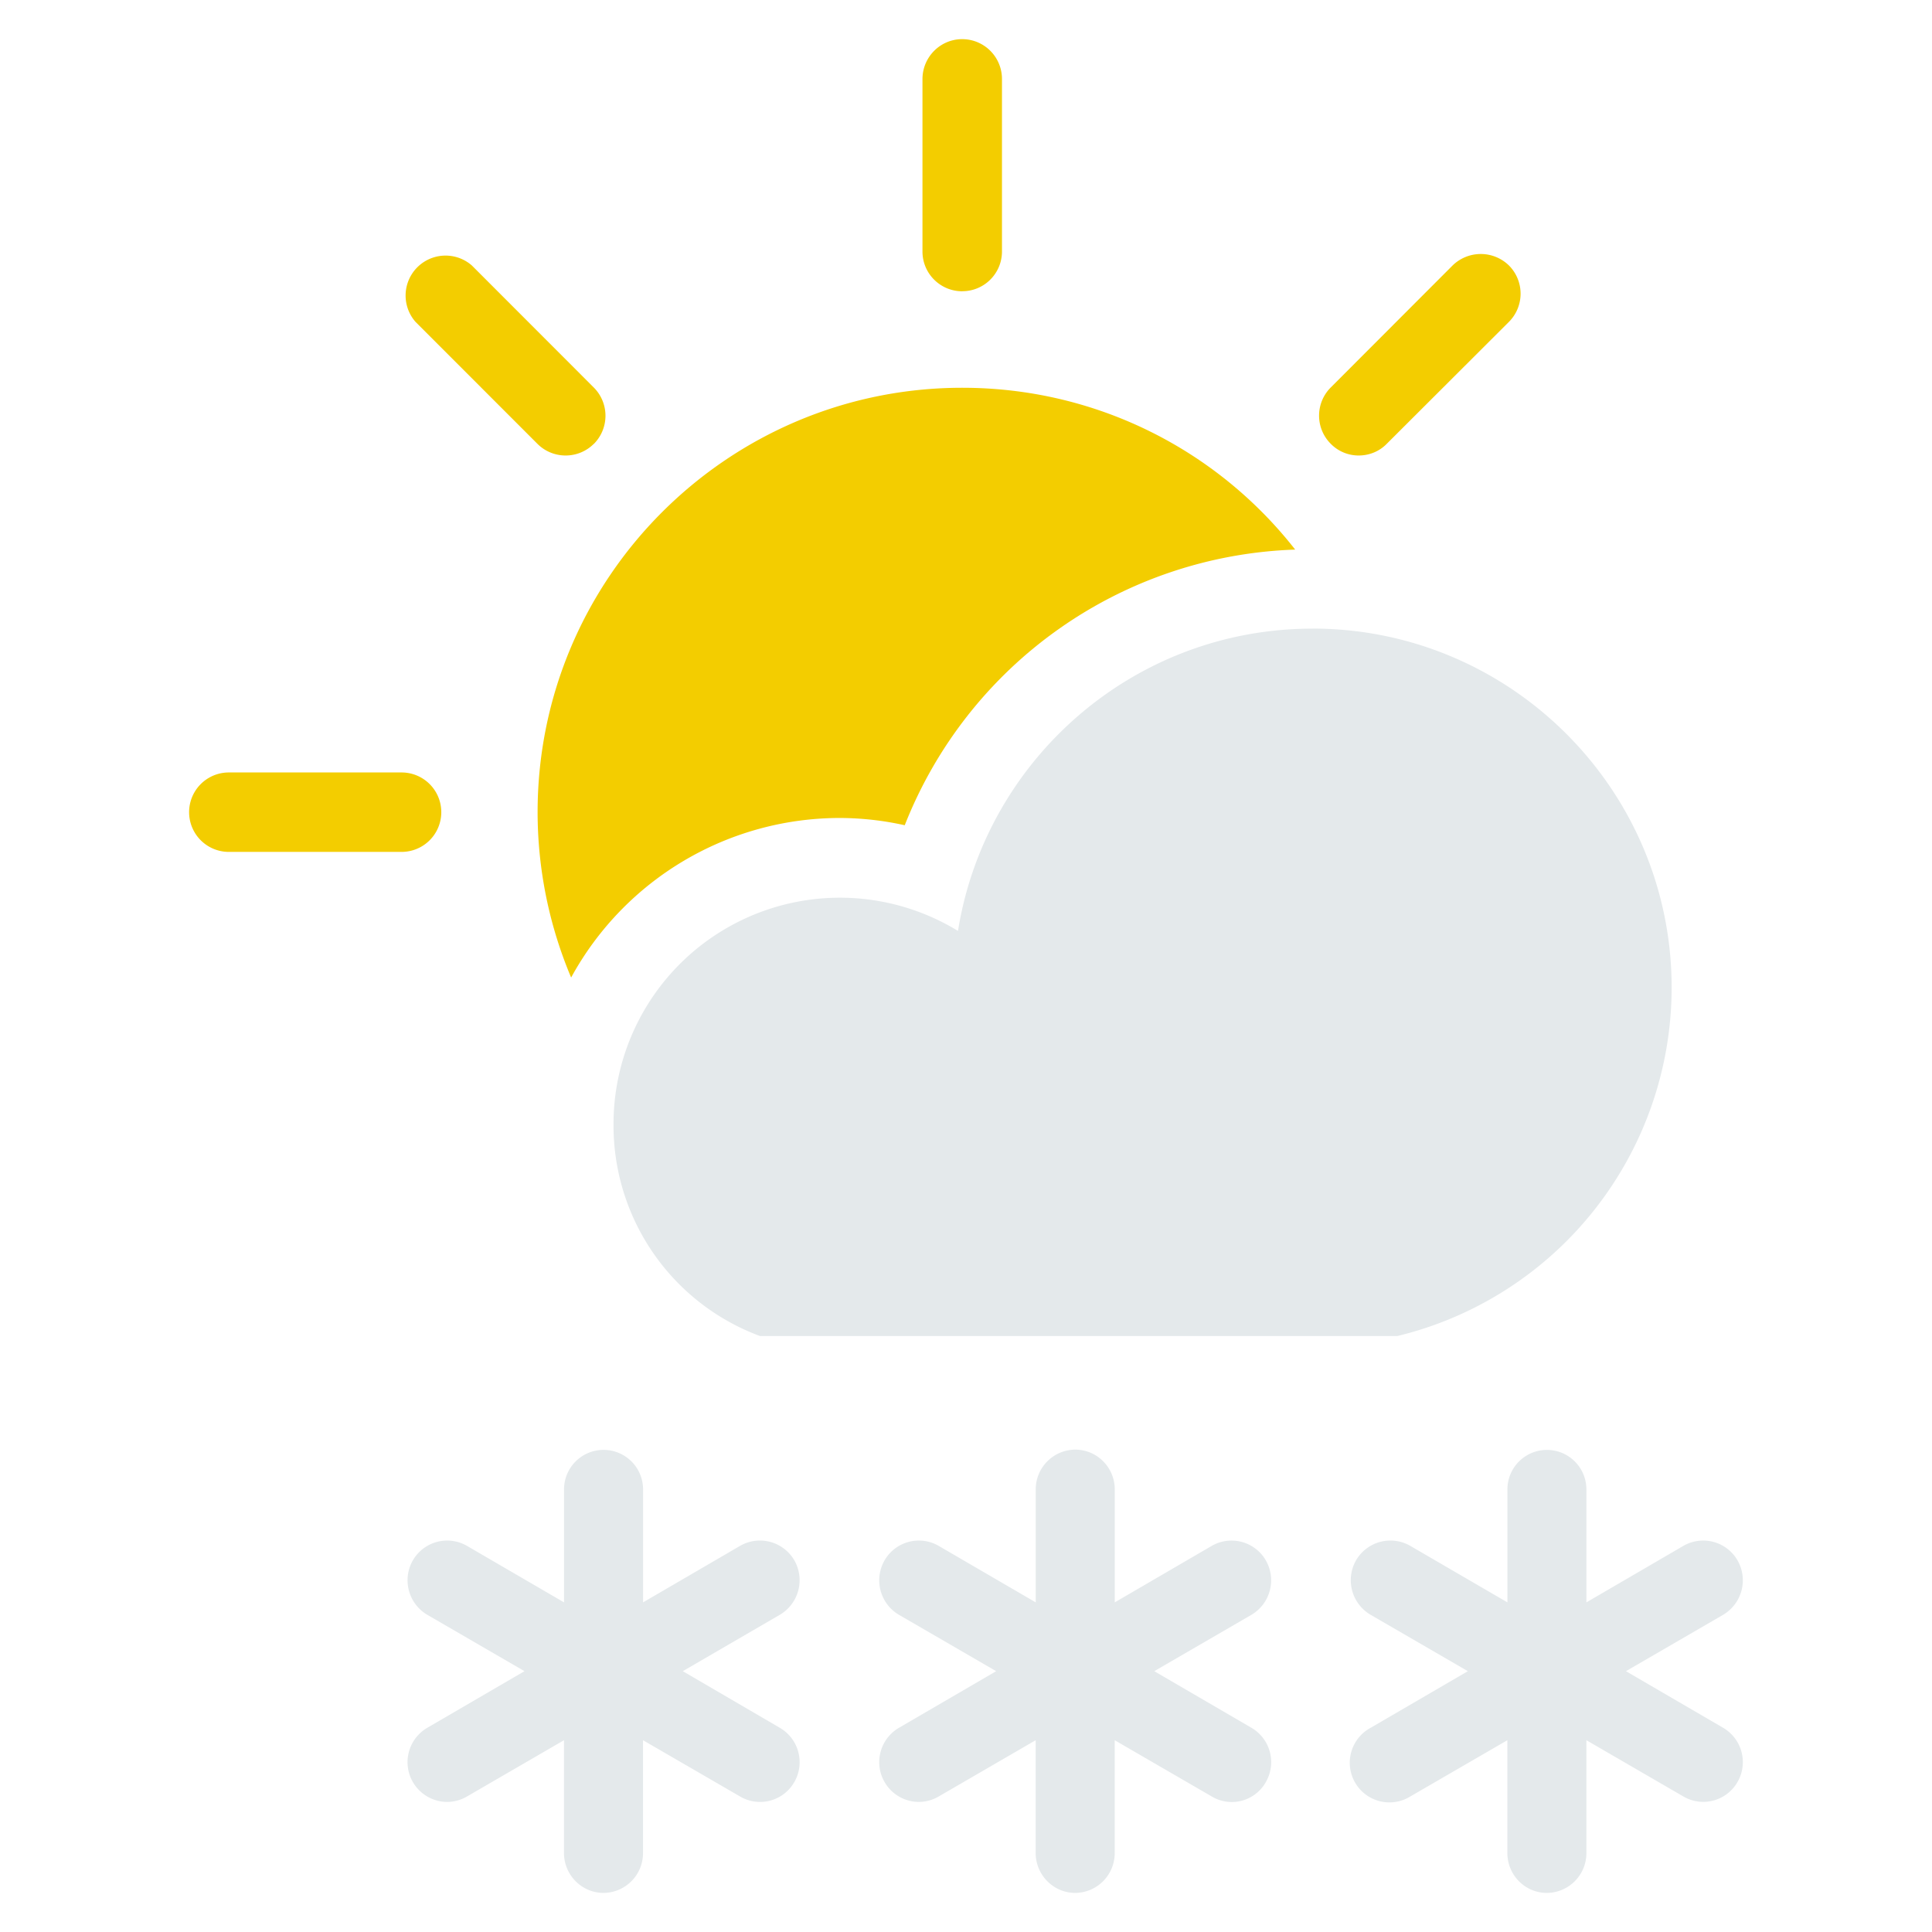 <svg xmlns="http://www.w3.org/2000/svg" width="34pt" height="34pt" viewBox="0 0 34 34"><path d="M14.781 14.395a5.39 5.39 0 0 0-4.73 2.808 7.5 7.5 0 0 1-.59-2.91c0-4.121 3.351-7.469 7.473-7.469 2.378 0 4.5 1.11 5.859 2.848a7.66 7.66 0 0 0-6.871 4.851 5.3 5.3 0 0 0-1.14-.128M16.934 5.125c.386 0 .699-.312.699-.7V1.392a.7.7 0 0 0-.7-.703c-.386 0-.699.316-.699.703v3.035c0 .386.313.699.7.699M26.555 4.672a.71.71 0 0 0-.992 0L23.418 6.82a.7.7 0 0 0 0 .989c.137.14.316.207.492.207.18 0 .36-.067.496-.207l2.149-2.145a.703.703 0 0 0 0-.992M10.45 7.813a.703.703 0 0 0 0-.993L8.304 4.672a.703.703 0 0 0-.992.992L9.46 7.813a.7.7 0 0 0 .496.203.7.7 0 0 0 .492-.203M7.066 13.594H4.027a.699.699 0 1 0 0 1.398h3.04a.699.699 0 1 0 0-1.398" style="stroke:none;fill-rule:nonzero;fill:#f3cd00;fill-opacity:1"/><path d="M23.098 11.063c-3.153 0-5.758 2.312-6.239 5.32a3.984 3.984 0 0 0-6.062 3.406 3.95 3.95 0 0 0 2.578 3.723H24.59a6.31 6.31 0 0 0 4.828-6.133c0-3.484-2.836-6.317-6.32-6.317M22.023 30.406l-1.71-.996 1.71-.992a.705.705 0 0 0 .254-.957.697.697 0 0 0-.949-.258l-1.71.996v-1.988c0-.387-.313-.7-.696-.7a.7.7 0 0 0-.695.7v1.988l-1.711-.996a.697.697 0 0 0-.95.258.705.705 0 0 0 .254.957l1.711.992-1.71.996a.7.7 0 0 0 .347 1.305.7.7 0 0 0 .348-.094l1.71-.992v1.984c0 .387.313.703.696.703a.7.7 0 0 0 .695-.703v-1.984l1.711.992a.687.687 0 0 0 .95-.258.7.7 0 0 0-.255-.953M30.324 30.406l-1.71-.996 1.71-.992a.705.705 0 0 0 .254-.957.697.697 0 0 0-.95-.258l-1.71.996v-1.988a.695.695 0 1 0-1.39 0v1.988l-1.712-.996a.7.7 0 0 0-.953.258.706.706 0 0 0 .258.957l1.711.992-1.71.996a.698.698 0 1 0 .695 1.21l1.71-.991v1.984c0 .387.309.703.696.703a.7.7 0 0 0 .695-.703v-1.984l1.71.992a.694.694 0 0 0 .95-.258.7.7 0 0 0-.254-.953M13.723 30.406l-1.707-.996 1.707-.992a.706.706 0 0 0 .257-.957.7.7 0 0 0-.953-.258l-1.71.996v-1.988a.695.695 0 1 0-1.391 0v1.988l-1.711-.996a.697.697 0 0 0-.95.258.705.705 0 0 0 .255.957l1.71.992-1.71.996a.7.7 0 0 0 .347 1.305.7.7 0 0 0 .348-.094l1.71-.992v1.984c0 .387.313.703.696.703a.7.7 0 0 0 .695-.703v-1.984l1.711.992a.694.694 0 0 0 .953-.258.7.7 0 0 0-.257-.953" style="stroke:none;fill-rule:nonzero;fill:#e4e9eb;fill-opacity:1"/></svg>
